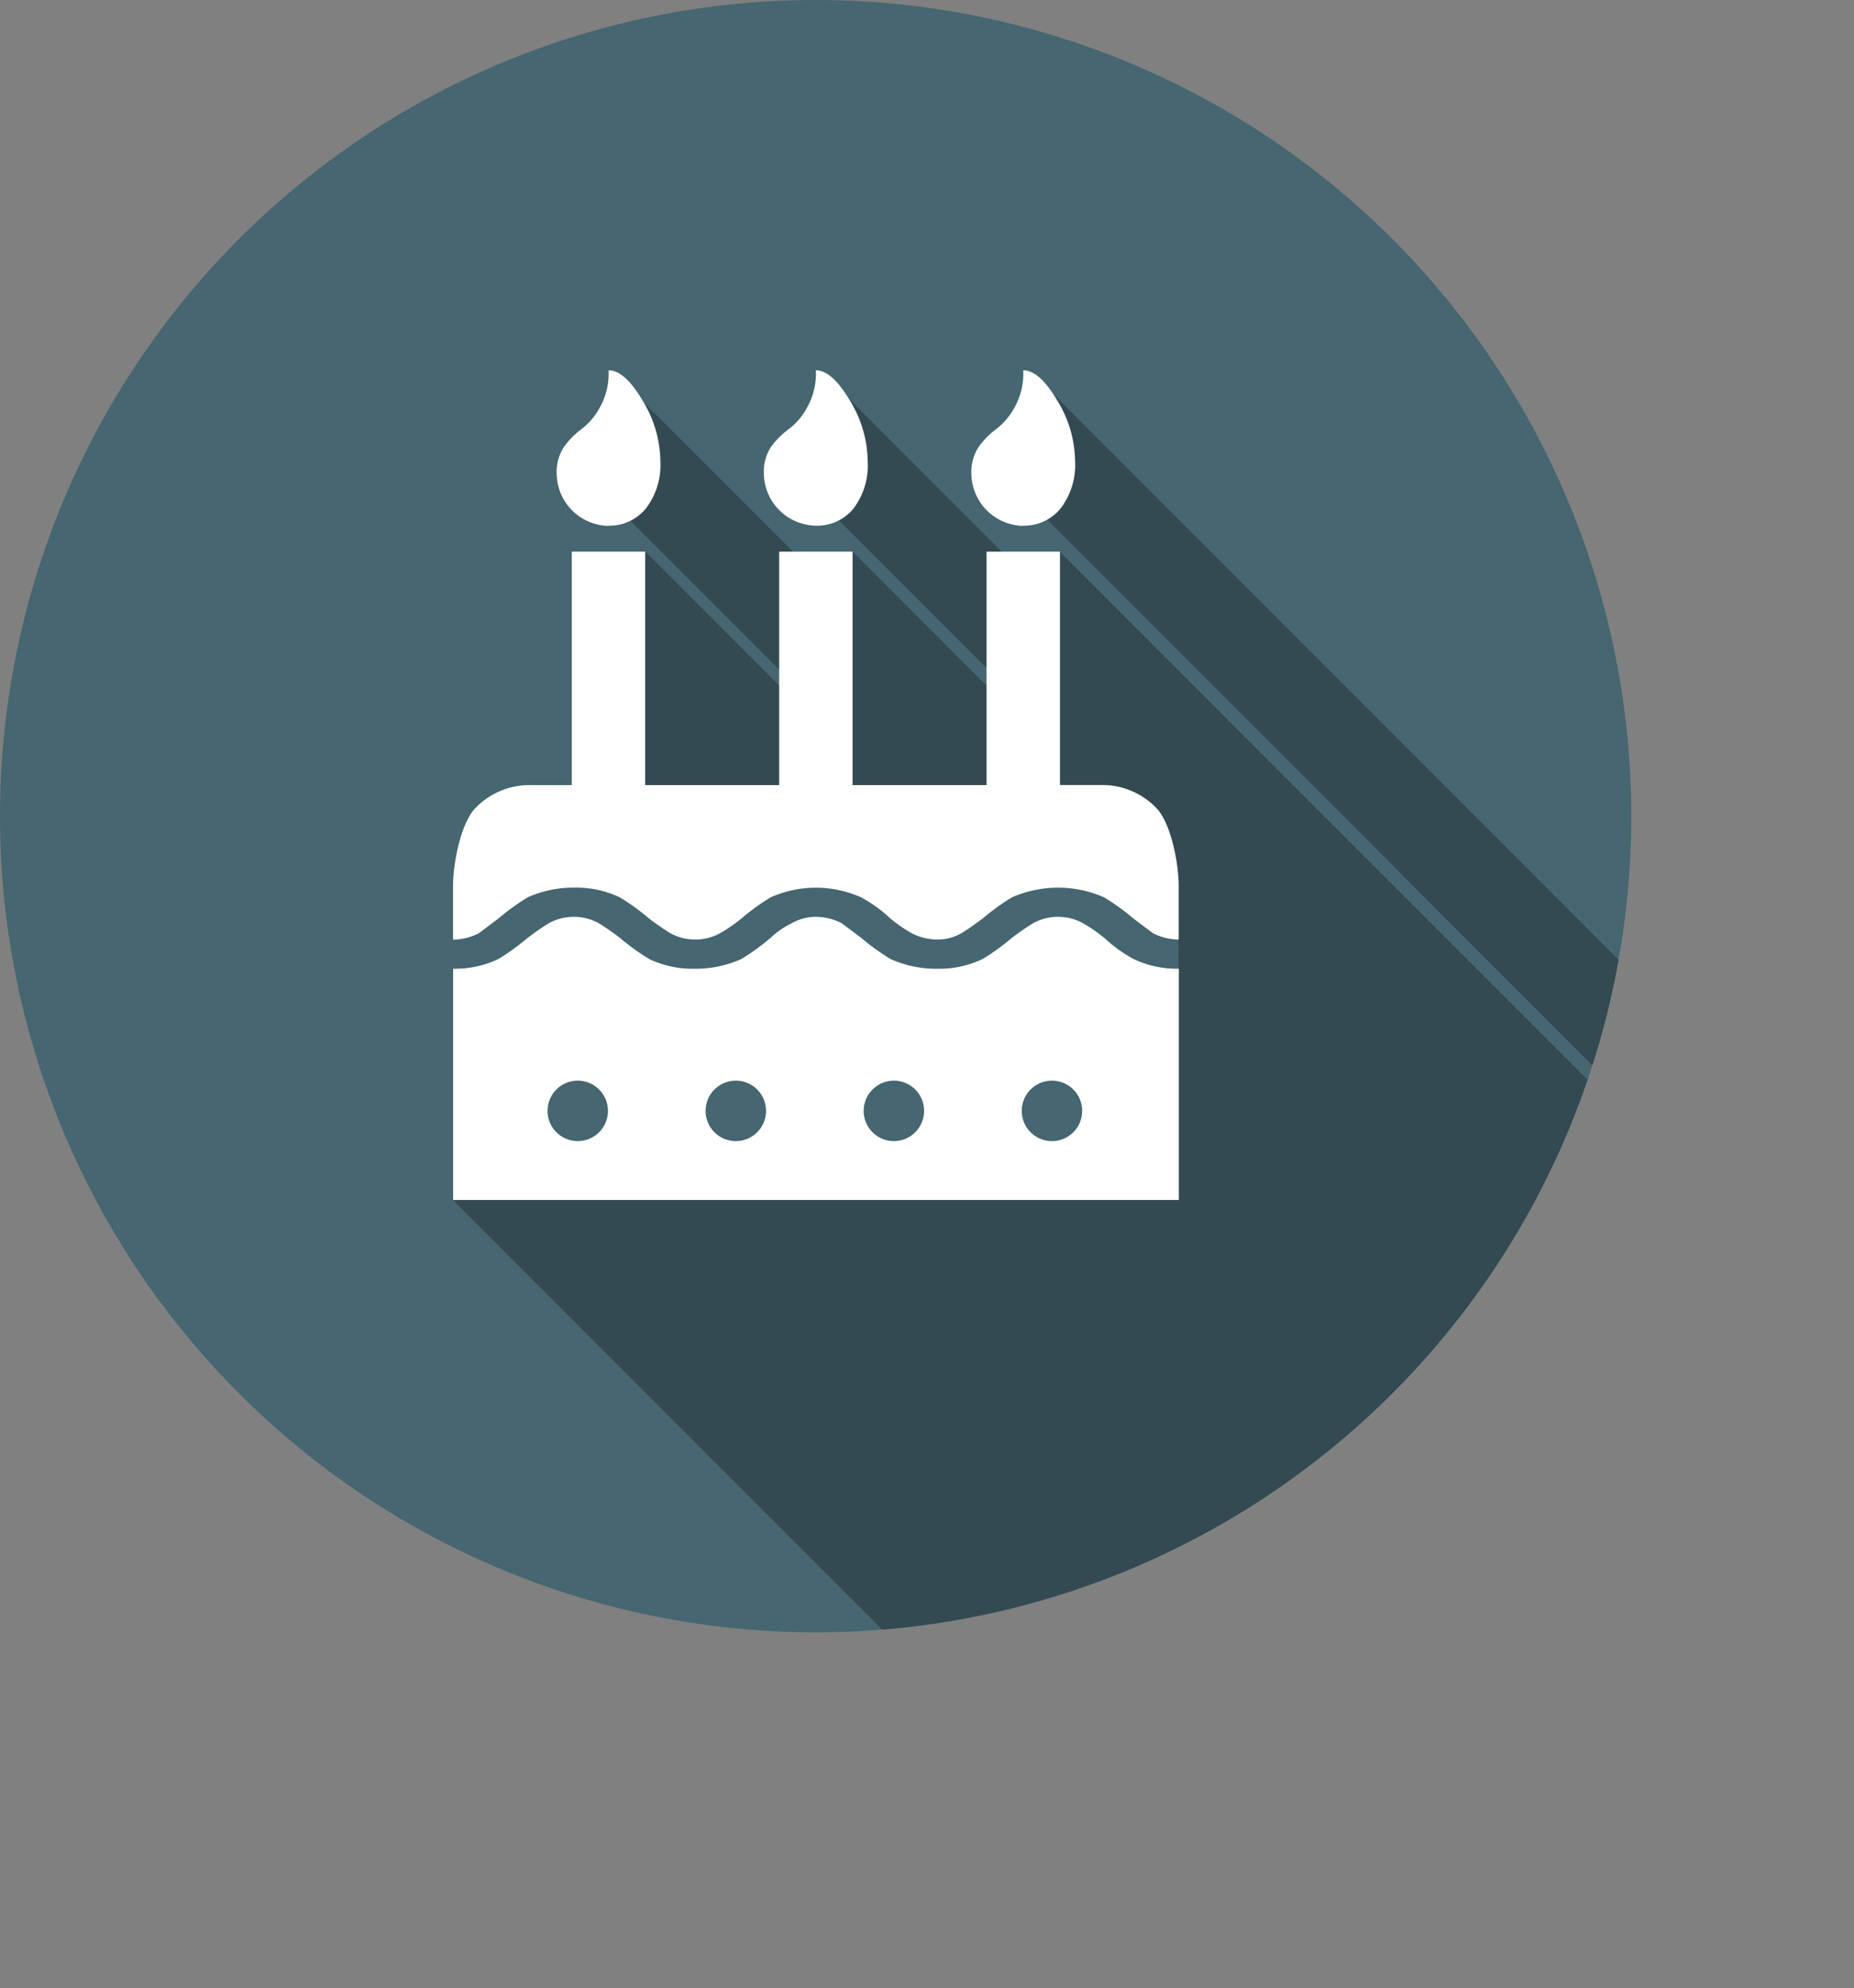 <svg xmlns="http://www.w3.org/2000/svg" xmlns:xlink="http://www.w3.org/1999/xlink" viewBox="0 0 245.49 263.09"><rect x="0" y="0" width="245.49" height="263.09" fill="#808080" stroke="none"/><defs><style>.cls-1{fill:none;}.cls-2{isolation:isolate;}.cls-3{clip-path:url(#clip-path);}.cls-4{fill:#466671;}.cls-5{clip-path:url(#clip-path-3);}.cls-6{mix-blend-mode:multiply;}.cls-7{clip-path:url(#clip-path-4);}.cls-8{fill:#334a52;}.cls-9{clip-path:url(#clip-path-5);}.cls-10{clip-path:url(#clip-path-6);}.cls-11{clip-path:url(#clip-path-7);}.cls-12{clip-path:url(#clip-path-8);}.cls-13{clip-path:url(#clip-path-9);}.cls-14{fill:#fff;}</style><clipPath id="clip-path" transform="translate(0)"><rect class="cls-1" width="245.49" height="263.09"/></clipPath><clipPath id="clip-path-3" transform="translate(0)"><circle class="cls-1" cx="108" cy="108" r="108"/></clipPath><clipPath id="clip-path-4" transform="translate(0)"><rect class="cls-1" x="134.45" y="49.7" width="107.15" height="113.29"/></clipPath><clipPath id="clip-path-5" transform="translate(0)"><rect class="cls-1" x="106.78" y="49.7" width="28.67" height="43.19"/></clipPath><clipPath id="clip-path-6" transform="translate(0)"><rect class="cls-1" x="79.11" y="49.7" width="29.38" height="44.02"/></clipPath><clipPath id="clip-path-7" transform="translate(0)"><rect class="cls-1" x="59.91" y="73" width="185.58" height="190.09"/></clipPath><clipPath id="clip-path-8" transform="translate(0)"><rect class="cls-1" x="112.33" y="72.98" width="21.5" height="38.35"/></clipPath><clipPath id="clip-path-9" transform="translate(0)"><rect class="cls-1" x="84.88" y="72.98" width="21.5" height="38.35"/></clipPath></defs><title>birthday</title><g class="cls-2"><g id="Layer_1" data-name="Layer 1"><g class="cls-3"><g class="cls-3"><path class="cls-4" d="M216,108A108,108,0,1,1,108,0,108,108,0,0,1,216,108" transform="translate(0)"/></g><g class="cls-5"><g class="cls-6"><g class="cls-7"><polygon class="cls-8" points="232.88 163 134.45 64.56 137.01 49.7 241.6 154.28 232.88 163"/></g></g><g class="cls-6"><g class="cls-9"><polygon class="cls-8" points="135.11 92.89 106.78 64.56 109.34 49.7 135.45 75.81 135.11 92.89"/></g></g><g class="cls-6"><g class="cls-10"><polygon class="cls-8" points="108.28 93.72 79.11 64.56 81.68 49.7 108.49 76.51 108.28 93.72"/></g></g><g class="cls-6"><g class="cls-11"><polygon class="cls-8" points="164.27 263.09 59.91 158.73 155.81 154.25 156.07 121.41 139.68 107.06 140.32 73 245.49 178.16 164.27 263.09"/></g></g><g class="cls-6"><g class="cls-12"><polygon class="cls-8" points="133.84 111.33 112.33 104 112.88 72.98 133.2 93.3 133.84 111.33"/></g></g><g class="cls-6"><g class="cls-13"><polygon class="cls-8" points="106.38 111.33 84.88 104 85.43 72.98 105.75 93.3 106.38 111.33"/></g></g></g><g class="cls-3"><path class="cls-14" d="M135.48,69.56a6.21,6.21,0,0,0,4.93-2.25A9.43,9.43,0,0,0,142.35,61a15.58,15.58,0,0,0-2.36-8q-2.36-4-4.5-4a9.16,9.16,0,0,1-1.29,5.15,8.7,8.7,0,0,1-2.36,2.68,10.36,10.36,0,0,0-2.36,2.47,6.09,6.09,0,0,0-.86,3.43,7,7,0,0,0,6.86,6.86" transform="translate(0)"/><path class="cls-14" d="M108,69.56A6.2,6.2,0,0,0,113,67.31,9.43,9.43,0,0,0,114.89,61a15.58,15.58,0,0,0-2.36-8q-2.36-4-4.5-4a9.15,9.15,0,0,1-1.29,5.15,8.66,8.66,0,0,1-2.36,2.68A10.37,10.37,0,0,0,102,59.27a6.09,6.09,0,0,0-.86,3.43A7,7,0,0,0,108,69.56" transform="translate(0)"/><path class="cls-14" d="M80.57,69.56a6.2,6.2,0,0,0,4.93-2.25A9.43,9.43,0,0,0,87.44,61a15.58,15.58,0,0,0-2.36-8q-2.36-4-4.5-4a9.15,9.15,0,0,1-1.29,5.15,8.68,8.68,0,0,1-2.36,2.68,10.36,10.36,0,0,0-2.36,2.47,6.09,6.09,0,0,0-.86,3.43,7,7,0,0,0,6.86,6.86" transform="translate(0)"/><path class="cls-14" d="M153.07,106.88a9.93,9.93,0,0,0-7.29-3h-5.43V73h-9.72v30.89H112.89V73h-9.72v30.89H85.43V73H75.71v30.89H70.28a9.93,9.93,0,0,0-7.29,3c-2,2-3,7.44-3,10.3v7.15a7.6,7.6,0,0,0,3.43-.86L66,121.54a30.36,30.36,0,0,1,3.86-2.79,14.67,14.67,0,0,1,6.22-1.29,13.27,13.27,0,0,1,6,1.29,30.36,30.36,0,0,1,3.86,2.79q1.72,1.29,2.79,1.93a6.86,6.86,0,0,0,6.65,0,20,20,0,0,0,2.79-1.93,30.36,30.36,0,0,1,3.86-2.79,14.66,14.66,0,0,1,12,0,18.21,18.21,0,0,1,3.86,2.79,20.13,20.13,0,0,0,2.79,1.93,7.61,7.61,0,0,0,3.43.86,6.37,6.37,0,0,0,3.22-.86q1.07-.64,2.79-1.93a30.36,30.36,0,0,1,3.86-2.79,15.16,15.16,0,0,1,12.23,0,30.36,30.36,0,0,1,3.86,2.79l2.57,1.93a7.6,7.6,0,0,0,3.43.86v-7.15c0-2.86-1-8.29-3-10.3" transform="translate(0)"/><path class="cls-14" d="M146.21,124.11a20.06,20.06,0,0,0-2.79-1.93,6.86,6.86,0,0,0-6.65,0q-1.07.64-2.79,1.93a30.36,30.36,0,0,1-3.86,2.79,13.27,13.27,0,0,1-6,1.29,14.67,14.67,0,0,1-6.22-1.29,30.36,30.36,0,0,1-3.86-2.79l-2.57-1.93a7.61,7.61,0,0,0-3.43-.86,6.37,6.37,0,0,0-3.22.86,10.89,10.89,0,0,0-2.79,1.93,30.36,30.36,0,0,1-3.86,2.79,14.67,14.67,0,0,1-6.22,1.29,13.27,13.27,0,0,1-6-1.29,30.36,30.36,0,0,1-3.86-2.79q-1.72-1.29-2.79-1.93a6.86,6.86,0,0,0-6.65,0q-1.07.64-2.79,1.93A30.36,30.36,0,0,1,66,126.9a13.27,13.27,0,0,1-6,1.29v30.6h96.09v-30.6a13.27,13.27,0,0,1-6-1.29,18.26,18.26,0,0,1-3.86-2.79M76.5,151a4,4,0,1,1,4-4,4,4,0,0,1-4,4m20.93,0a4,4,0,1,1,4-4,4,4,0,0,1-4,4m20.93,0a4,4,0,1,1,4-4,4,4,0,0,1-4,4m20.93,0a4,4,0,1,1,4-4,4,4,0,0,1-4,4" transform="translate(0)"/></g></g></g></g></svg>